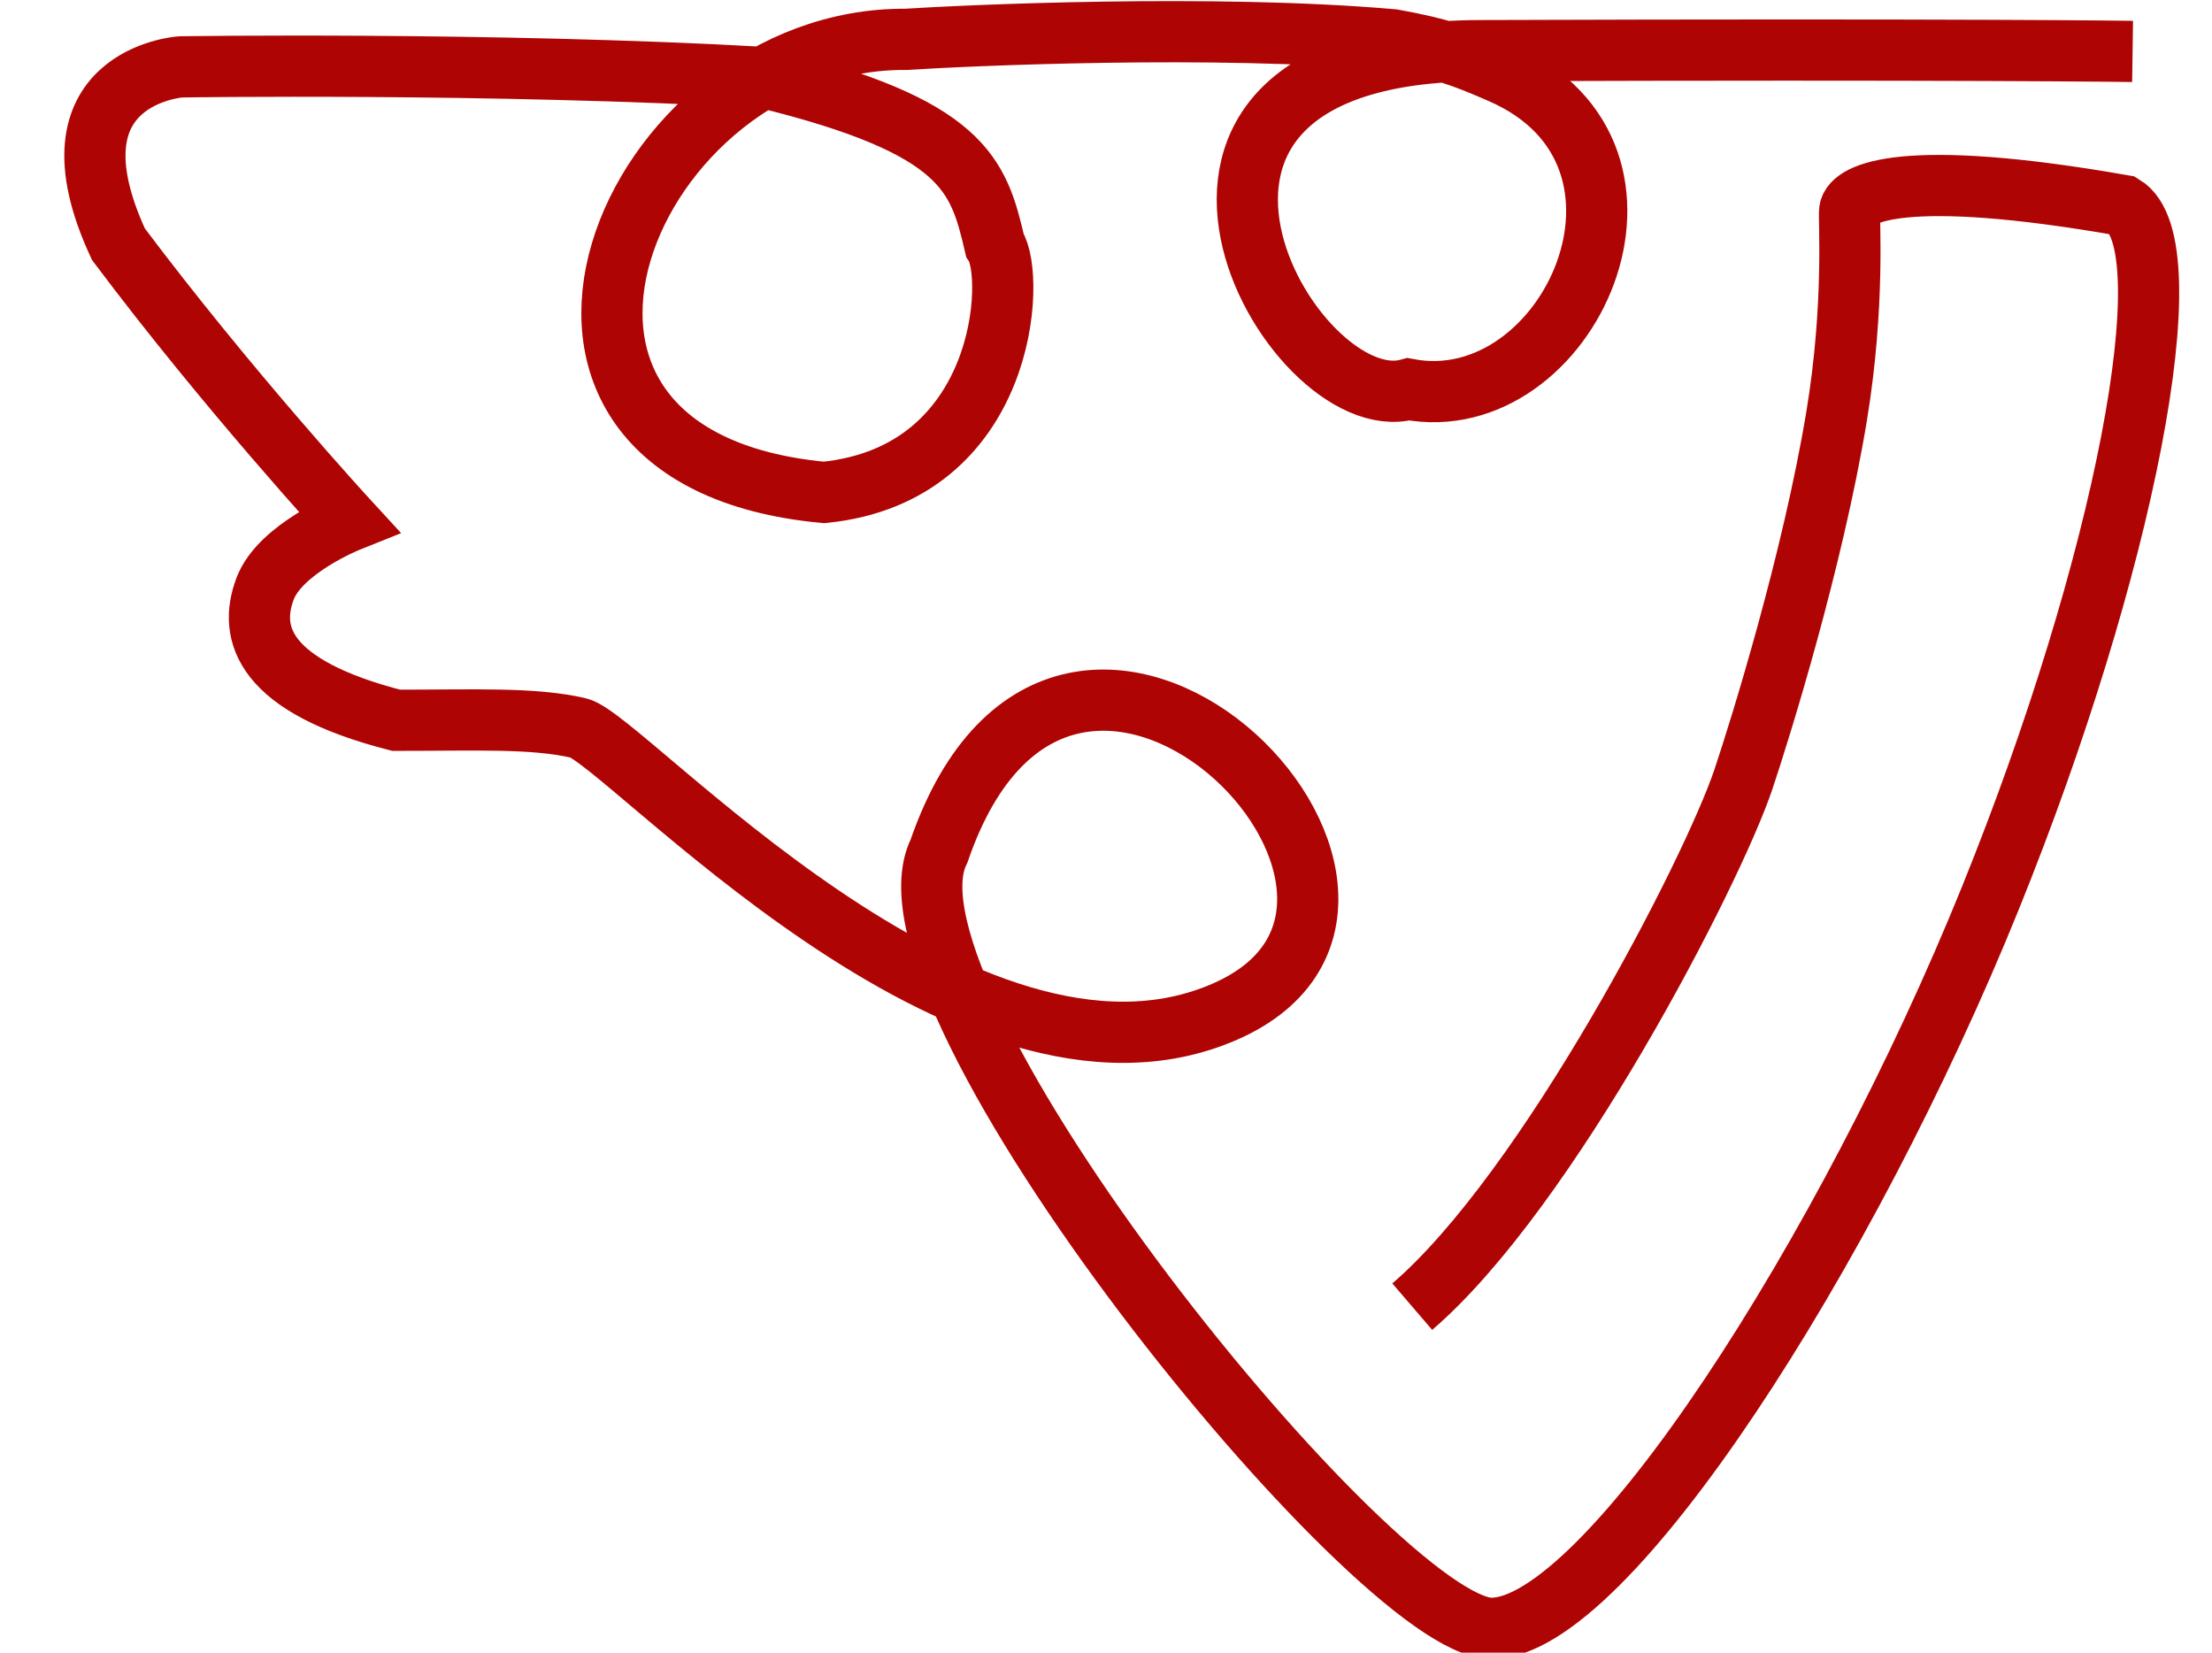 <?xml version="1.0" encoding="UTF-8"?>
<svg id="Livello_1" xmlns="http://www.w3.org/2000/svg" version="1.1" viewBox="0 0 1445.7 1080">
  <!-- Generator: Adobe Illustrator 29.1.0, SVG Export Plug-In . SVG Version: 2.1.0 Build 142)  -->
  <defs>
    <style>
      .st0 {
        fill: none;
        stroke: #af0404;
        stroke-miterlimit: 10;
        stroke-width: 40px;
      }
    </style>
  </defs>
  <path class="st0" d="M1393.8,33.6s-111.2-1.6-426.6-.5c-260.6.9-123.4,242.3-46.7,221.3,104.6,19.5,183.3-152.8,60.9-206.5-25.5-11.2-39.5-16.2-71-21.9-117-10.3-279.2-2.8-318.1-.3-181.8-1.4-297.1,273.4-53.8,296.1,119.4-12,125.4-141.2,111.7-161.7-10.7-45.8-19.8-77.4-151.2-109.5-178.3-10-381-6.9-381-6.9,0,0-91.4,6.3-40.6,115.9,71.6,95.4,150.4,181,150.4,181,0,0-44.5,17.8-54.5,44-11.2,29.5-1.3,63.8,85.6,86.1,52.3,0,89.2-1.8,119.1,5,30,6.8,253.9,259.2,422.6,185.4,168.6-73.8-103.1-348.3-186.9-104.9-48.2,95.9,286.4,507.9,361.1,507.9s232.3-245.5,326.1-477.3c87.6-216.5,128.8-427.1,86.8-452.5-144.2-25.3-177.1-8-178.8,3.2-.8,4.9,3.6,61.1-8.6,134.8-15.6,94-49.5,203.1-60.9,237.1-20.4,60.6-127.6,268.3-216.4,344.5"/>
</svg>